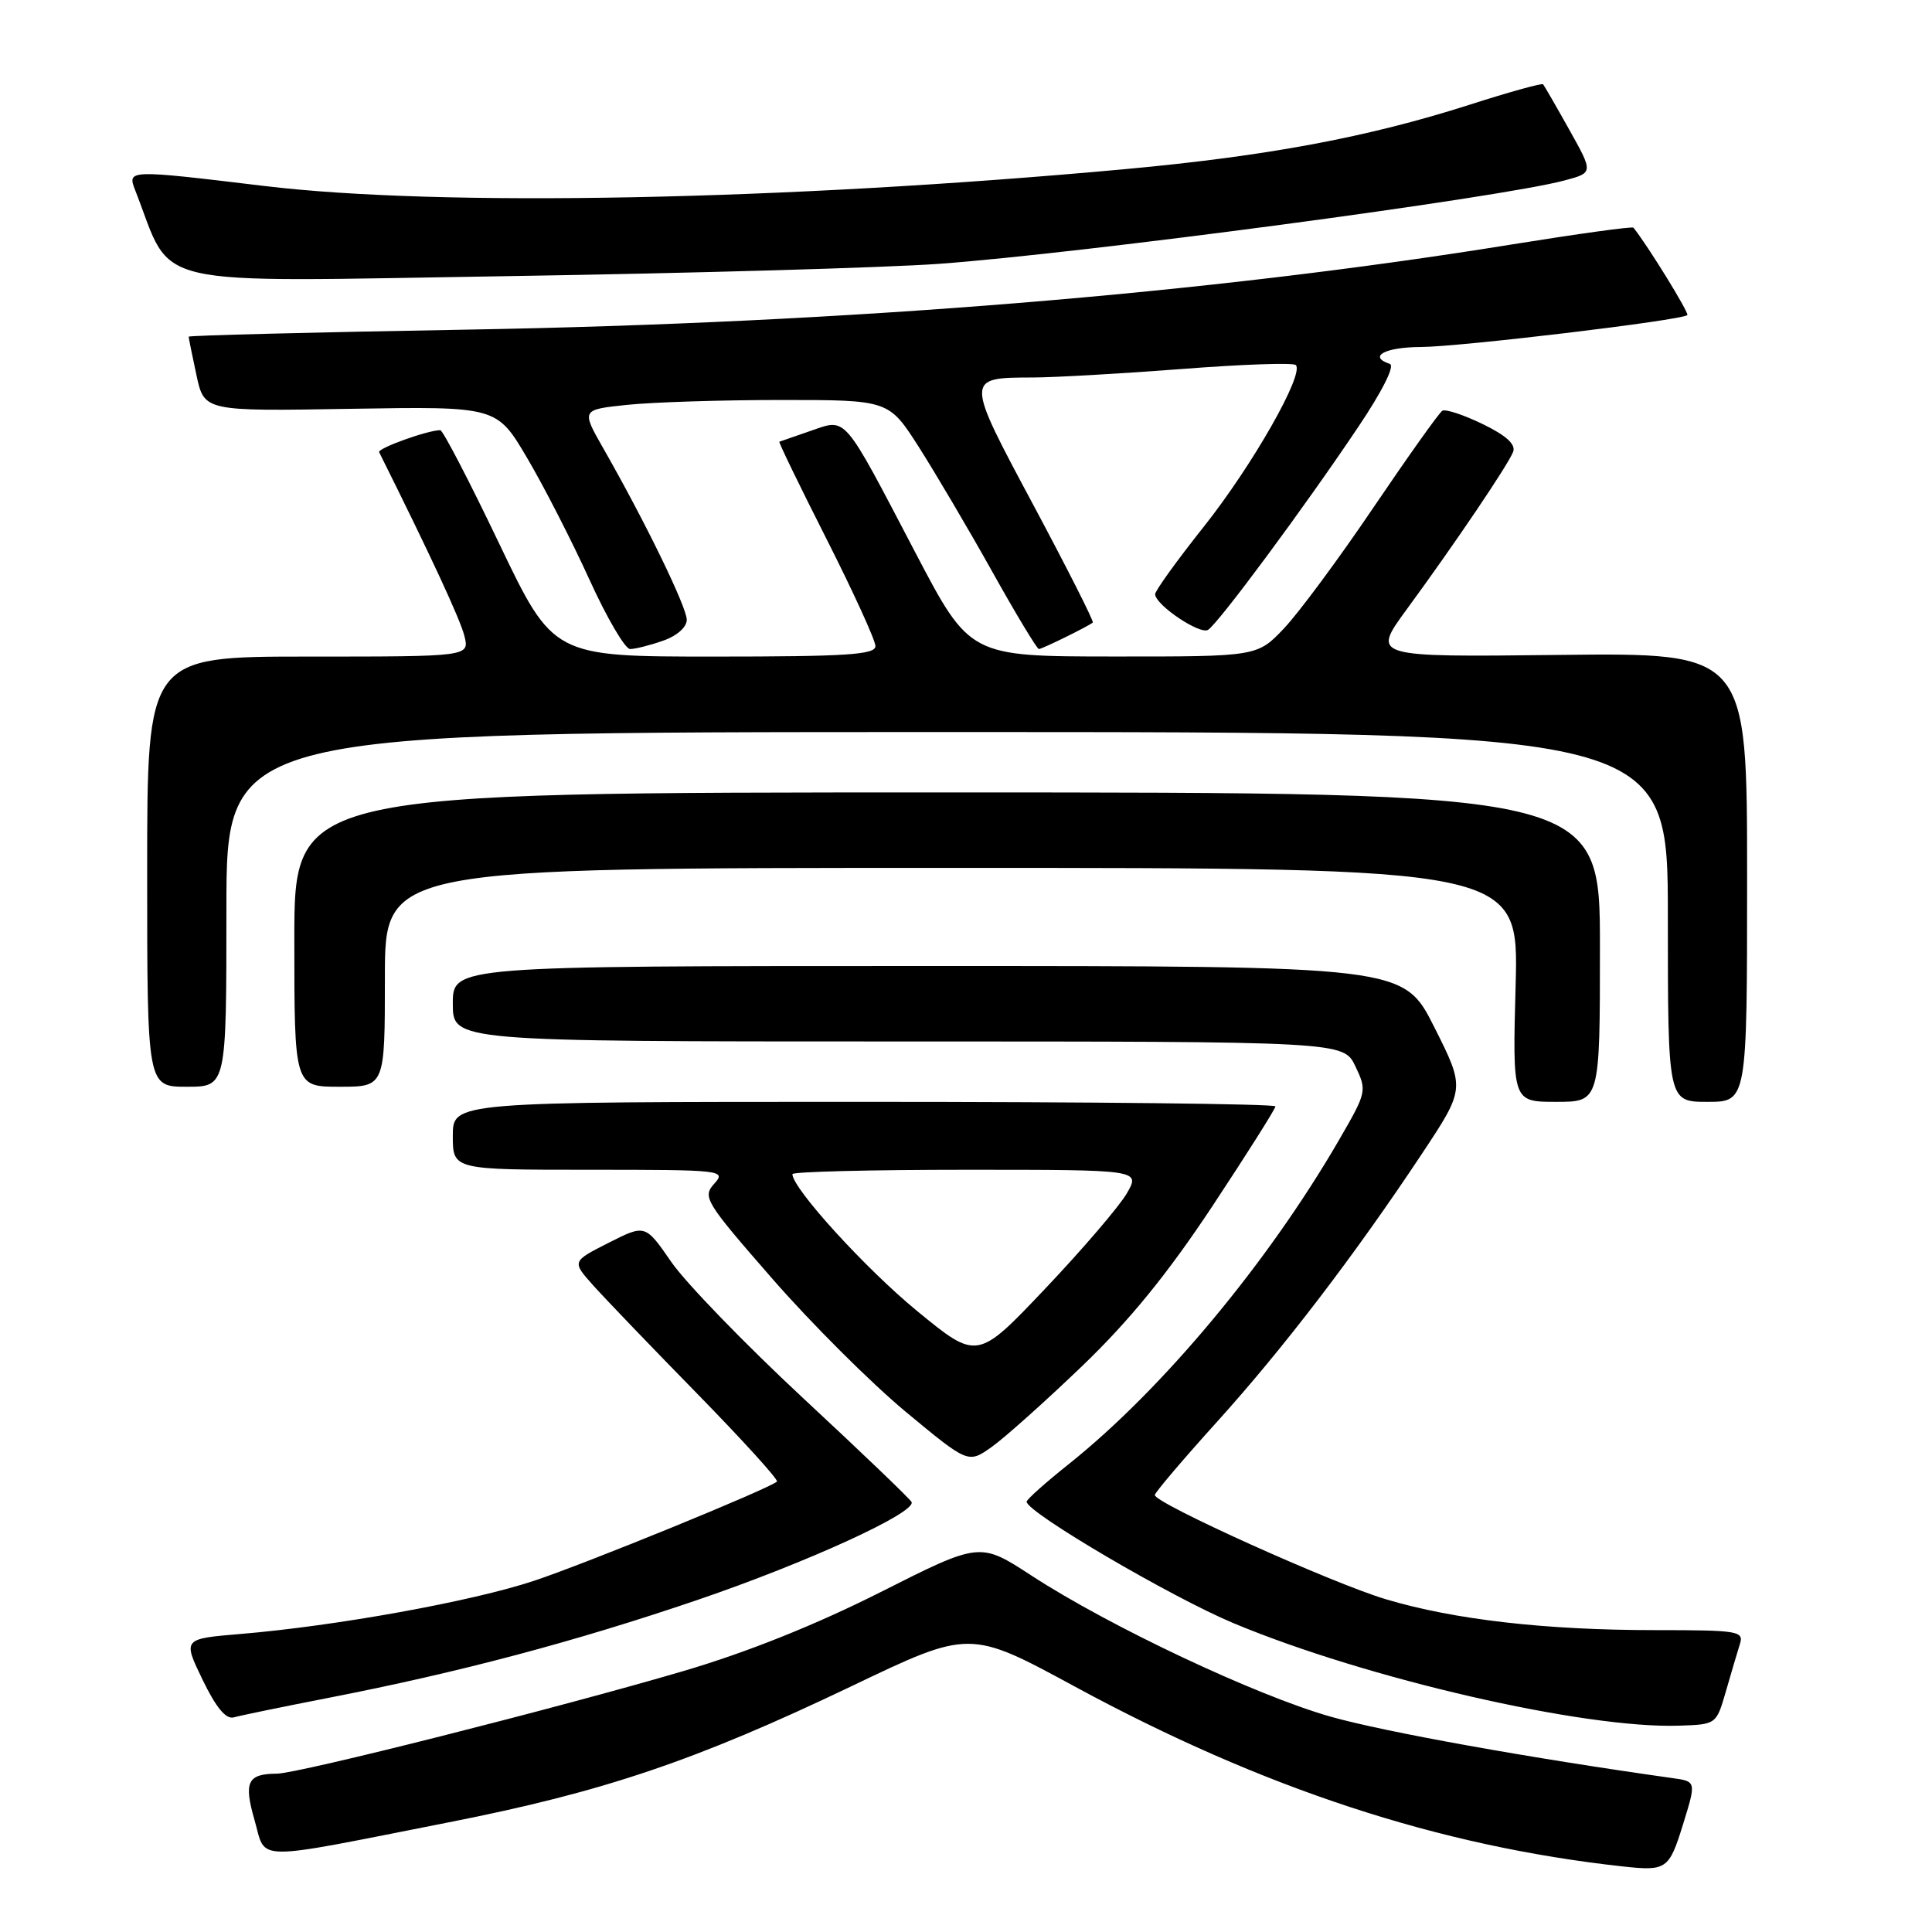 <?xml version="1.0" encoding="UTF-8" standalone="no"?>
<!DOCTYPE svg PUBLIC "-//W3C//DTD SVG 1.1//EN" "http://www.w3.org/Graphics/SVG/1.1/DTD/svg11.dtd" >
<svg xmlns="http://www.w3.org/2000/svg" xmlns:xlink="http://www.w3.org/1999/xlink" version="1.1" viewBox="0 0 256 256">
 <g >
 <path fill="currentColor"
d=" M 223.00 241.77 C 224.77 236.05 224.77 236.05 221.63 235.61 C 202.82 232.97 183.44 229.49 176.29 227.46 C 166.41 224.65 146.98 215.49 136.67 208.77 C 129.84 204.32 129.84 204.32 116.67 210.97 C 108.06 215.31 99.00 218.94 90.50 221.44 C 73.88 226.33 39.54 235.00 36.69 235.02 C 32.79 235.04 32.27 236.12 33.73 241.18 C 35.32 246.70 33.02 246.68 59.50 241.46 C 80.00 237.42 92.16 233.31 112.85 223.42 C 128.50 215.93 128.50 215.93 142.46 223.50 C 167.38 237.00 190.66 244.64 215.00 247.31 C 220.82 247.95 221.16 247.71 223.00 241.77 Z  M 228.69 224.11 C 229.38 221.70 230.22 218.88 230.54 217.86 C 231.10 216.12 230.38 216.00 219.29 216.00 C 204.81 216.00 192.72 214.62 183.67 211.92 C 176.61 209.83 152.98 199.17 153.02 198.10 C 153.03 197.77 156.70 193.45 161.17 188.50 C 170.04 178.69 179.49 166.33 188.42 152.87 C 194.14 144.24 194.14 144.24 190.06 136.12 C 185.98 128.00 185.98 128.00 122.99 128.00 C 60.00 128.00 60.00 128.00 60.00 133.00 C 60.00 138.00 60.00 138.00 119.02 138.00 C 178.03 138.00 178.03 138.00 179.60 141.30 C 181.14 144.53 181.10 144.72 177.43 151.05 C 167.99 167.34 154.00 184.12 141.63 193.99 C 138.53 196.46 136.01 198.71 136.03 198.99 C 136.13 200.44 155.22 211.64 163.47 215.09 C 181.06 222.44 209.92 229.08 222.46 228.66 C 227.42 228.50 227.42 228.50 228.69 224.11 Z  M 43.50 224.98 C 60.87 221.60 76.29 217.50 92.48 211.98 C 106.95 207.04 121.37 200.44 120.79 199.03 C 120.63 198.65 114.18 192.47 106.45 185.29 C 98.73 178.11 90.86 169.98 88.96 167.23 C 85.50 162.22 85.50 162.22 80.64 164.68 C 75.77 167.15 75.77 167.15 78.61 170.33 C 80.17 172.07 86.39 178.55 92.43 184.72 C 98.46 190.89 103.20 196.11 102.95 196.32 C 101.80 197.31 77.67 207.17 70.77 209.46 C 62.58 212.19 44.57 215.45 31.86 216.51 C 24.22 217.15 24.22 217.15 26.84 222.57 C 28.63 226.27 29.94 227.85 30.98 227.56 C 31.82 227.32 37.45 226.16 43.50 224.98 Z  M 143.38 181.02 C 149.66 174.99 154.70 168.80 160.63 159.85 C 165.23 152.89 169.00 146.93 169.00 146.60 C 169.00 146.27 144.48 146.00 114.50 146.00 C 60.00 146.00 60.00 146.00 60.00 150.50 C 60.00 155.00 60.00 155.00 78.15 155.00 C 95.75 155.00 96.26 155.06 94.64 156.85 C 93.05 158.61 93.43 159.23 102.33 169.43 C 107.48 175.34 115.43 183.26 119.99 187.05 C 128.29 193.93 128.29 193.93 131.39 191.74 C 133.10 190.53 138.49 185.71 143.38 181.02 Z  M 212.00 125.50 C 212.00 105.00 212.00 105.00 125.50 105.00 C 39.00 105.00 39.00 105.00 39.00 124.50 C 39.00 144.00 39.00 144.00 45.00 144.00 C 51.00 144.00 51.00 144.00 51.00 129.50 C 51.00 115.00 51.00 115.00 126.12 115.00 C 201.24 115.00 201.24 115.00 200.83 130.50 C 200.41 146.00 200.41 146.00 206.21 146.00 C 212.00 146.00 212.00 146.00 212.00 125.50 Z  M 231.50 116.25 C 231.50 86.50 231.50 86.50 206.63 86.78 C 181.77 87.07 181.77 87.07 186.37 80.78 C 192.80 72.01 199.83 61.60 200.50 59.87 C 200.87 58.88 199.59 57.71 196.46 56.19 C 193.94 54.97 191.53 54.17 191.11 54.43 C 190.69 54.69 186.60 60.44 182.02 67.20 C 177.45 73.97 172.10 81.19 170.15 83.25 C 166.59 87.00 166.59 87.00 147.55 86.99 C 128.50 86.98 128.50 86.98 121.30 73.24 C 111.59 54.69 112.24 55.44 107.42 57.09 C 105.26 57.83 103.40 58.48 103.27 58.53 C 103.14 58.58 105.96 64.39 109.52 71.42 C 113.08 78.46 116.00 84.85 116.00 85.61 C 116.00 86.75 112.21 87.00 94.65 87.00 C 73.31 87.00 73.31 87.00 66.13 72.00 C 62.19 63.75 58.68 57.00 58.34 57.00 C 56.68 57.00 49.98 59.41 50.24 59.92 C 57.05 73.58 60.99 82.07 61.53 84.25 C 62.22 87.00 62.22 87.00 40.86 87.00 C 19.50 87.00 19.50 87.00 19.50 115.50 C 19.50 144.00 19.50 144.00 24.75 144.00 C 30.00 144.00 30.00 144.00 30.00 120.50 C 30.00 97.00 30.00 97.00 125.50 97.00 C 221.00 97.00 221.00 97.00 221.00 121.50 C 221.00 146.00 221.00 146.00 226.25 146.00 C 231.50 146.00 231.50 146.00 231.50 116.25 Z  M 87.85 84.90 C 89.70 84.26 91.00 83.11 91.00 82.12 C 91.00 80.45 85.45 69.04 79.93 59.39 C 77.02 54.28 77.02 54.28 83.15 53.64 C 86.53 53.29 95.70 53.00 103.53 53.00 C 117.77 53.00 117.77 53.00 121.76 59.25 C 123.95 62.69 128.33 70.11 131.48 75.75 C 134.63 81.39 137.41 86.00 137.66 86.00 C 138.09 86.00 144.21 82.99 144.80 82.49 C 144.97 82.34 141.44 75.37 136.96 66.98 C 127.87 49.99 127.87 50.04 136.85 50.02 C 139.80 50.01 148.71 49.50 156.66 48.89 C 164.60 48.27 171.37 48.04 171.70 48.37 C 172.86 49.53 165.98 61.63 159.54 69.75 C 155.94 74.28 153.02 78.33 153.06 78.75 C 153.16 80.21 158.99 84.12 160.07 83.46 C 161.44 82.61 172.87 67.18 179.99 56.55 C 183.17 51.82 184.86 48.45 184.16 48.22 C 181.23 47.24 183.50 46.00 188.25 45.98 C 193.47 45.96 222.89 42.44 223.58 41.75 C 223.85 41.48 218.31 32.49 216.44 30.17 C 216.29 29.98 209.04 30.99 200.33 32.39 C 159.94 38.92 112.36 42.80 61.75 43.68 C 41.54 44.03 25.00 44.45 25.00 44.61 C 25.00 44.77 25.46 47.06 26.03 49.70 C 27.06 54.50 27.06 54.50 46.44 54.17 C 65.82 53.85 65.82 53.85 69.84 60.67 C 72.06 64.43 75.76 71.66 78.08 76.75 C 80.39 81.84 82.83 86.00 83.49 86.00 C 84.16 86.00 86.12 85.51 87.85 84.90 Z  M 124.41 34.96 C 143.38 33.58 198.80 26.20 207.31 23.91 C 211.13 22.89 211.13 22.89 207.94 17.19 C 206.19 14.06 204.62 11.35 204.47 11.17 C 204.31 10.99 199.92 12.21 194.72 13.88 C 181.25 18.19 167.95 20.68 149.00 22.42 C 103.85 26.56 58.32 27.45 35.00 24.64 C 16.87 22.46 16.84 22.46 17.93 25.25 C 23.06 38.37 18.60 37.35 67.27 36.59 C 91.60 36.21 117.31 35.47 124.41 34.96 Z  M 121.49 173.69 C 114.69 168.10 105.00 157.47 105.00 155.58 C 105.00 155.26 115.38 155.00 128.06 155.00 C 151.11 155.00 151.11 155.00 149.31 158.13 C 148.31 159.85 143.45 165.53 138.49 170.76 C 129.49 180.25 129.49 180.25 121.49 173.69 Z "/>
</g>
</svg>